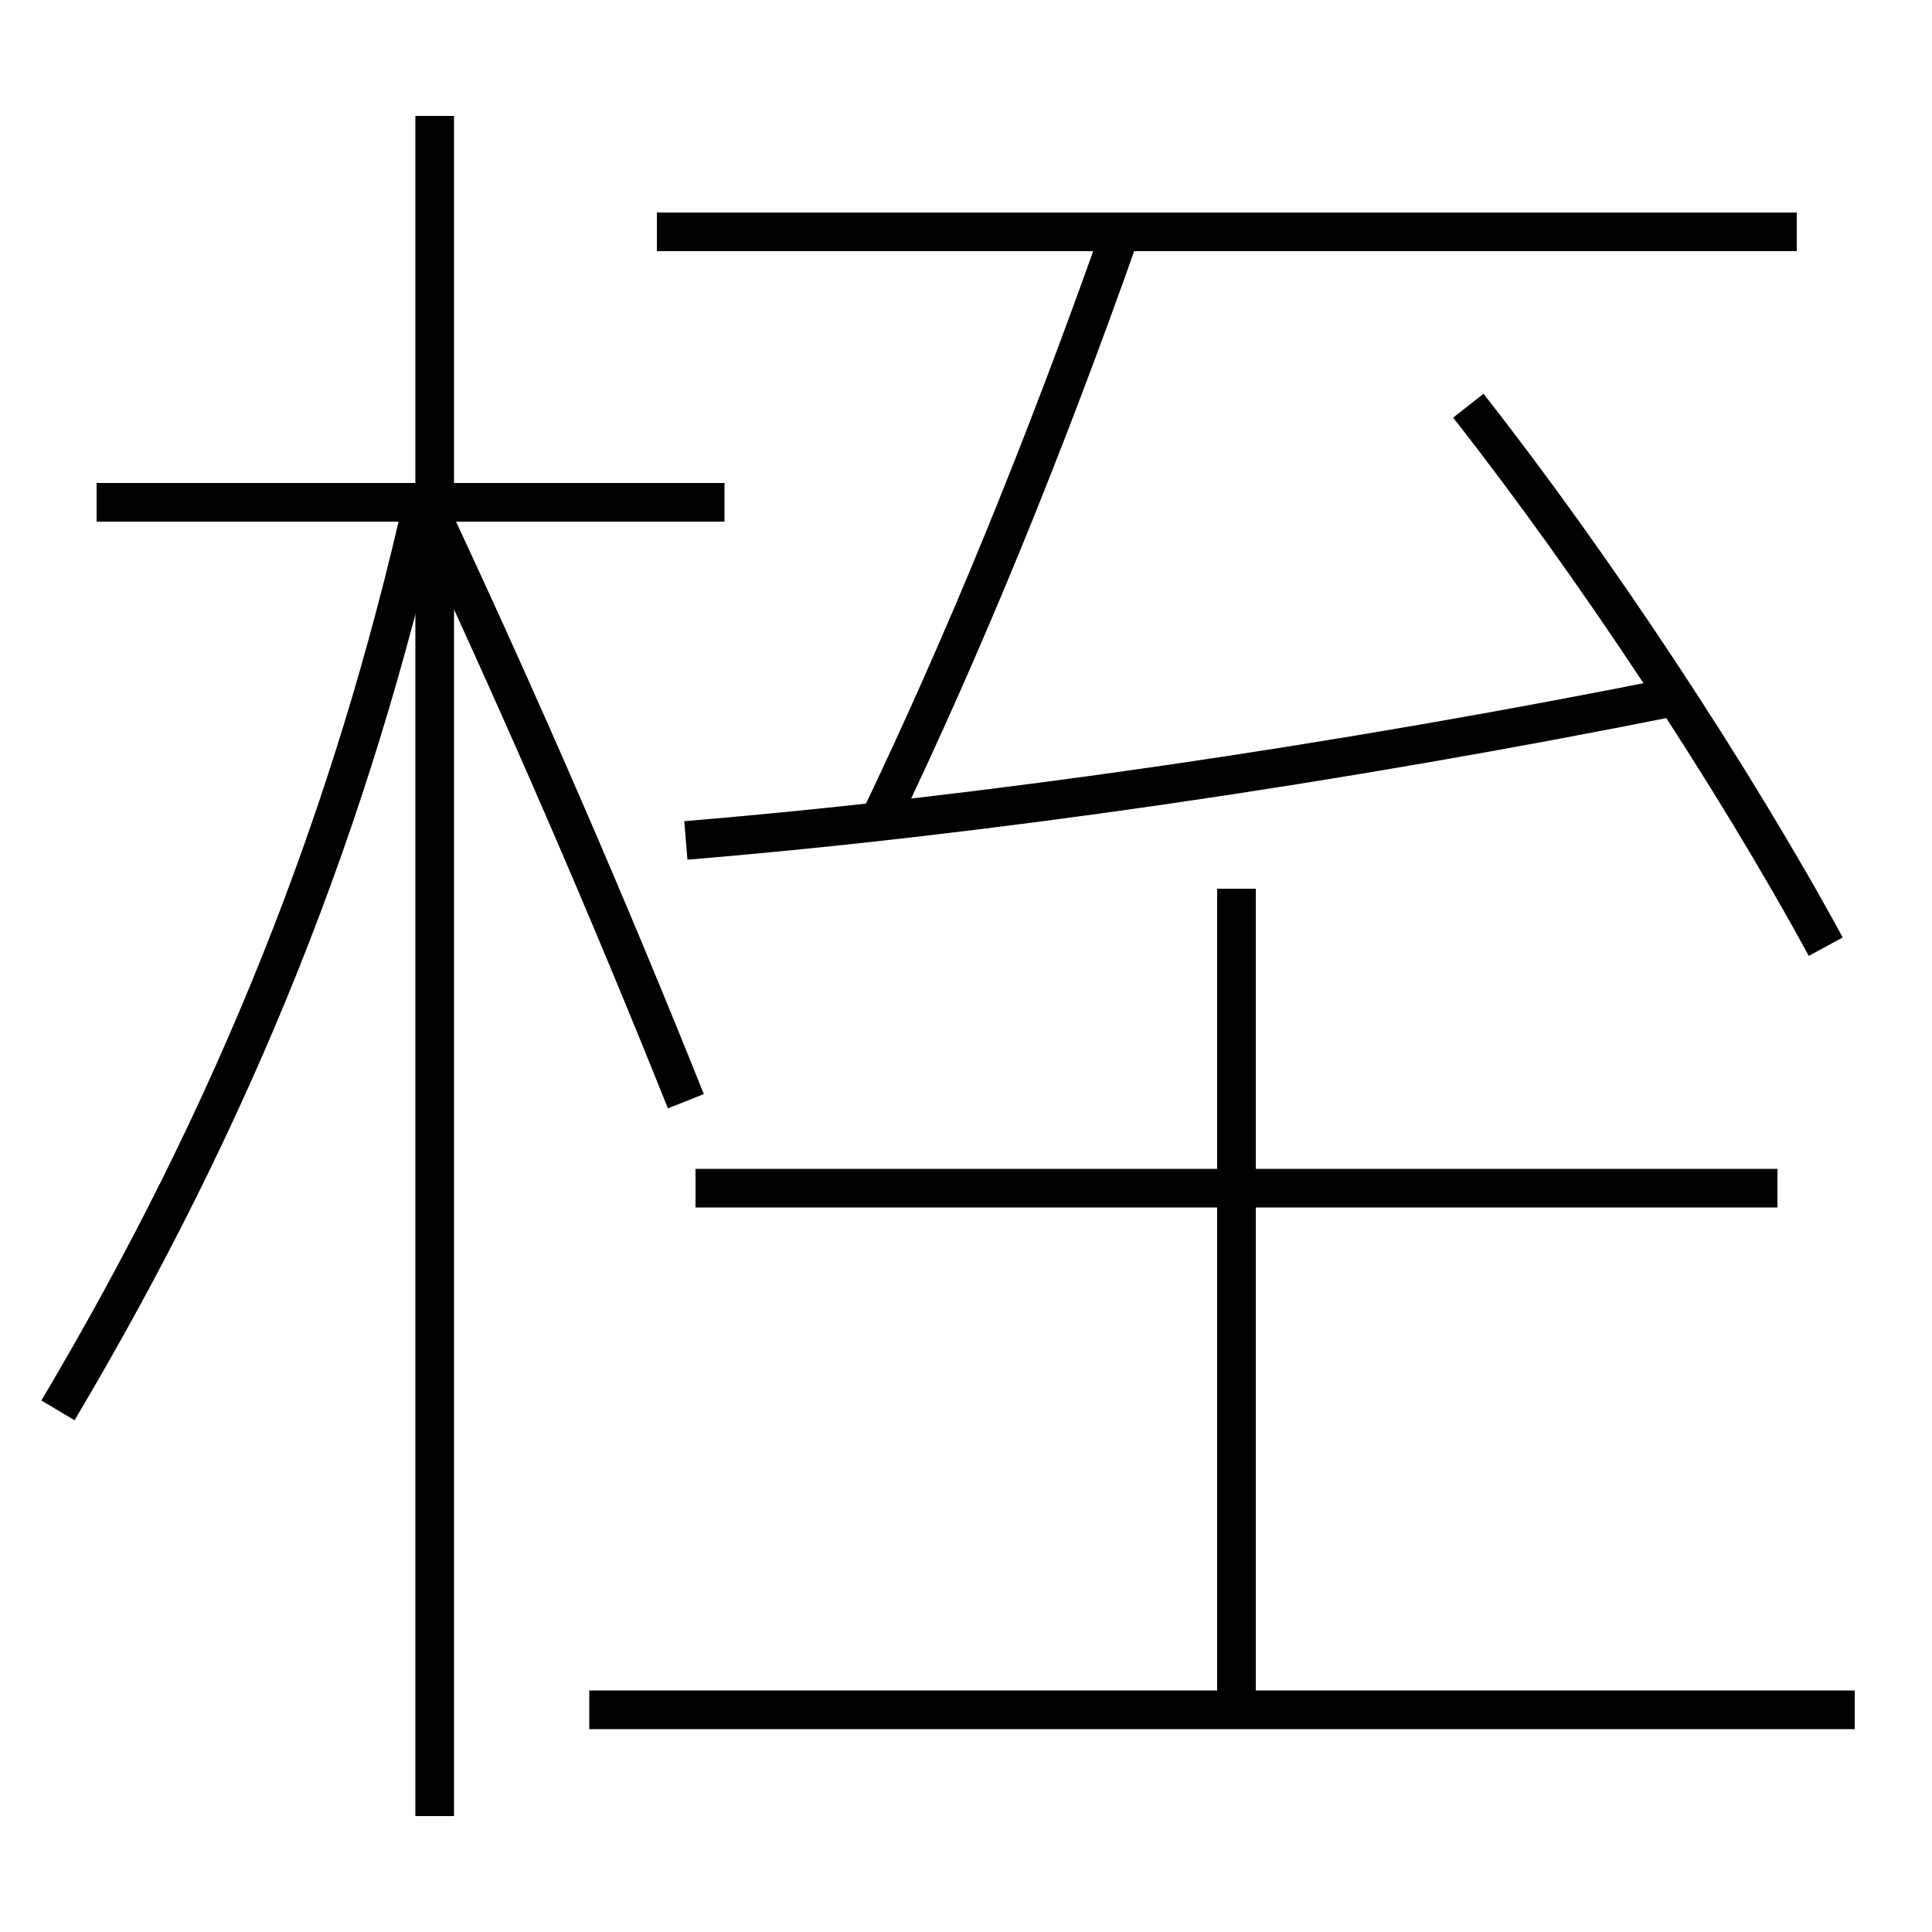 <?xml version='1.0' encoding='utf-8'?>
<svg xmlns="http://www.w3.org/2000/svg" height="100px" version="1.0" viewBox="0 0 100 100" width="100px" x="0px" y="0px">
<line fill="none" stroke="#000000" stroke-width="2" x1="22.5" x2="22.5" y1="94" y2="6" /><line fill="none" stroke="#000000" stroke-width="2" x1="37.5" x2="5" y1="26" y2="26" /><line fill="none" stroke="#000000" stroke-width="2" x1="34" x2="93" y1="12" y2="12" /><line fill="none" stroke="#000000" stroke-width="2" x1="92" x2="36" y1="61.5" y2="61.5" /><line fill="none" stroke="#000000" stroke-width="2" x1="96" x2="30.5" y1="88.5" y2="88.5" /><line fill="none" stroke="#000000" stroke-width="2" x1="64" x2="64" y1="88.5" y2="46" /><path d="M35.5,57 c-3.904,-9.768 -8.369,-20.086 -13,-30" fill="none" stroke="#000000" stroke-width="2" /><path d="M3,73 c9.127,-15.363 15.211,-30.544 19,-47.5" fill="none" stroke="#000000" stroke-width="2" /><path d="M94.5,49 c-4.738,-8.726 -11.973,-19.695 -18.5,-28" fill="none" stroke="#000000" stroke-width="2" /><path d="M35.5,43.5 c15.562,-1.29 33.703,-3.927 51.5,-7.5" fill="none" stroke="#000000" stroke-width="2" /><path d="M45.5,42.5 c4.354,-9.094 8.44,-19.003 12.5,-30.5" fill="none" stroke="#000000" stroke-width="2" /></svg>